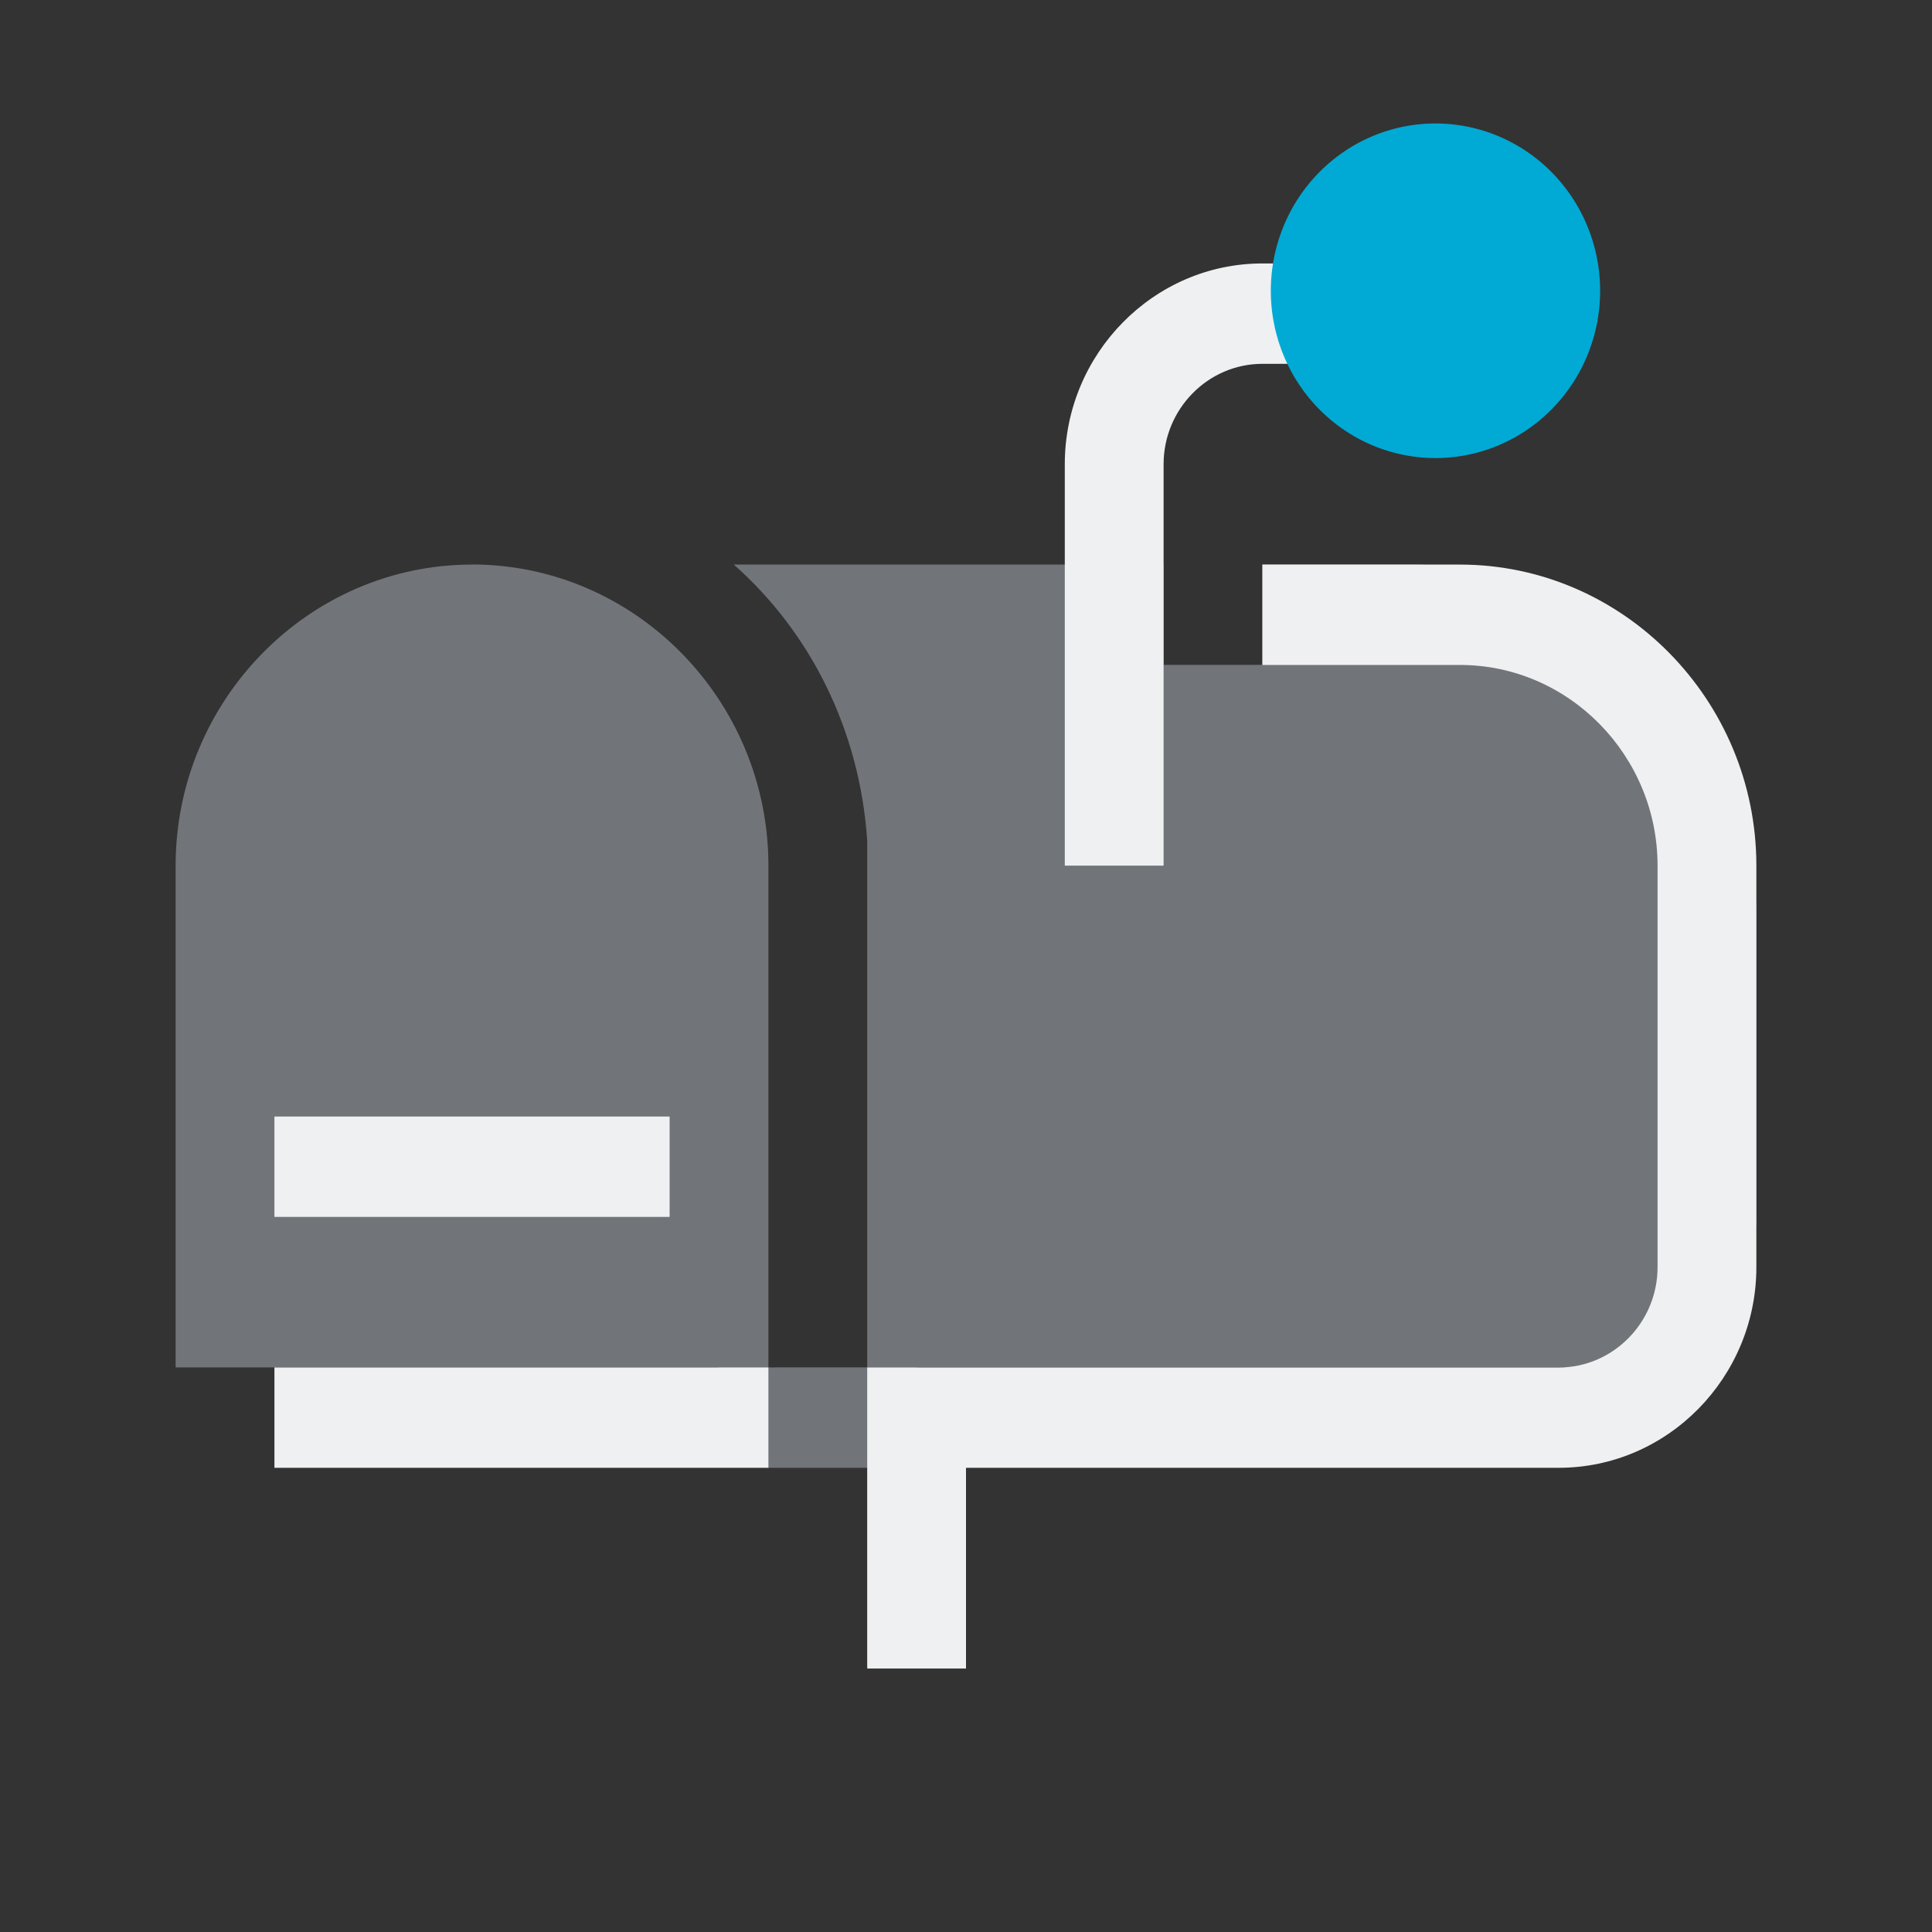 <?xml version="1.0" encoding="UTF-8" standalone="no"?>
<svg
   width="22"
   height="22"
   version="1.1"
   id="svg1"
   sodipodi:docname="mail-unread-new.svg"
   inkscape:version="1.3.2 (091e20ef0f, 2023-11-25)"
   xmlns:inkscape="http://www.inkscape.org/namespaces/inkscape"
   xmlns:sodipodi="http://sodipodi.sourceforge.net/DTD/sodipodi-0.dtd"
   xmlns="http://www.w3.org/2000/svg"
   xmlns:svg="http://www.w3.org/2000/svg">
  <rect width="100%" height="100%" fill="#333333" stroke="none"/>
  <defs
     id="defs1" />
  <sodipodi:namedview
     id="namedview1"
     pagecolor="#ffffff"
     bordercolor="#999999"
     borderopacity="1"
     inkscape:showpageshadow="2"
     inkscape:pageopacity="0"
     inkscape:pagecheckerboard="0"
     inkscape:deskcolor="#d1d1d1"
     inkscape:zoom="12.245804"
     inkscape:cx="10.534221"
     inkscape:cy="4.4913344"
     inkscape:window-width="1920"
     inkscape:window-height="994"
     inkscape:window-x="0"
     inkscape:window-y="0"
     inkscape:window-maximized="1"
     inkscape:current-layer="svg1" />
  <style
     type="text/css"
     id="current-color-scheme">
      .ColorScheme-Text {
        color:#fcfcfc;
      }
      .ColorScheme-Background {
        color:#eff0f1;
      }
      .ColorScheme-Highlight {
        color:#3daee9;
      }
      .ColorScheme-ViewText {
        color:#31363b;
      }
      .ColorScheme-ViewBackground {
        color:#fcfcfc;
      }
      .ColorScheme-ViewHover {
        color:#93cee9;
      }
      .ColorScheme-ViewFocus{
        color:#3daee9;
      }
      .ColorScheme-ButtonText {
        color:#31363b;
      }
      .ColorScheme-ButtonBackground {
        color:#eff0f1;
      }
      .ColorScheme-ButtonHover {
        color:#93cee9;
      }
      .ColorScheme-ButtonFocus{
        color:#3daee9;
      }
      </style>
  <g
     id="22-22-kmail">
    <rect
       style="opacity:0.001"
       width="22"
       height="22"
       x="0"
       y="0"
       id="rect2" />
    <path
       id="Mailbox-3"
       class="st0"
       d="M 5.375,6.429 C 3.519,6.429 2,7.971 2,9.857 v 5.714 h 6.187 l 0.562,1.143 H 9.875 L 10.438,15.571 h 7.875 C 19.241,15.571 20,14.8 20,13.857 v -3.429 c 0,-2.2 -1.772,-4 -3.938,-4 H 14.375 V 7.571 H 13.25 V 6.429 H 8.356 C 9.228,7.2 9.791,8.314 9.875,9.571 v 0 6 H 8.75 V 9.857 c 0,-1.886 -1.519,-3.429 -3.375,-3.429 z"
       style="fill:#cdd8e5;fill-opacity:0.404;stroke-width:0.283" />
    <path
       id="Mailbox-s-6"
       class="st1"
       d="M 13.25,9.857 H 12.125 V 5.286 C 12.125,4.029 13.137,3 14.375,3 H 15.5 v 1.143 h -1.125 c -0.619,0 -1.125,0.514 -1.125,1.143 z m 6.75,0 C 20,7.971 18.481,6.429 16.625,6.429 h -2.25 v 1.143 h 2.25 c 1.237,0 2.25,1.029 2.25,2.286 v 4.571 c 0,0.629 -0.506,1.143 -1.125,1.143 H 9.875 V 19 H 11 v -2.286 h 6.75 C 18.988,16.714 20,15.686 20,14.429 Z M 7.625,12.714 H 3.125 v 1.143 h 4.5 z m 1.125,2.857 H 3.125 v 1.143 h 5.625 z"
       style="fill:#eff0f1;fill-opacity:1;stroke-width:0.283" />
  </g>
  <path
     id="path8-9-7"
     d="m 16.346,1.406 a 1.875,1.905 0 0 0 -1.875,1.905 1.875,1.905 0 0 0 1.875,1.905 1.875,1.905 0 0 0 1.875,-1.905 1.875,1.905 0 0 0 -1.875,-1.905 z"
     style="fill:#00aad4;fill-opacity:1;stroke:none;stroke-width:1.1"
     inkscape:connector-curvature="0" />
</svg>
